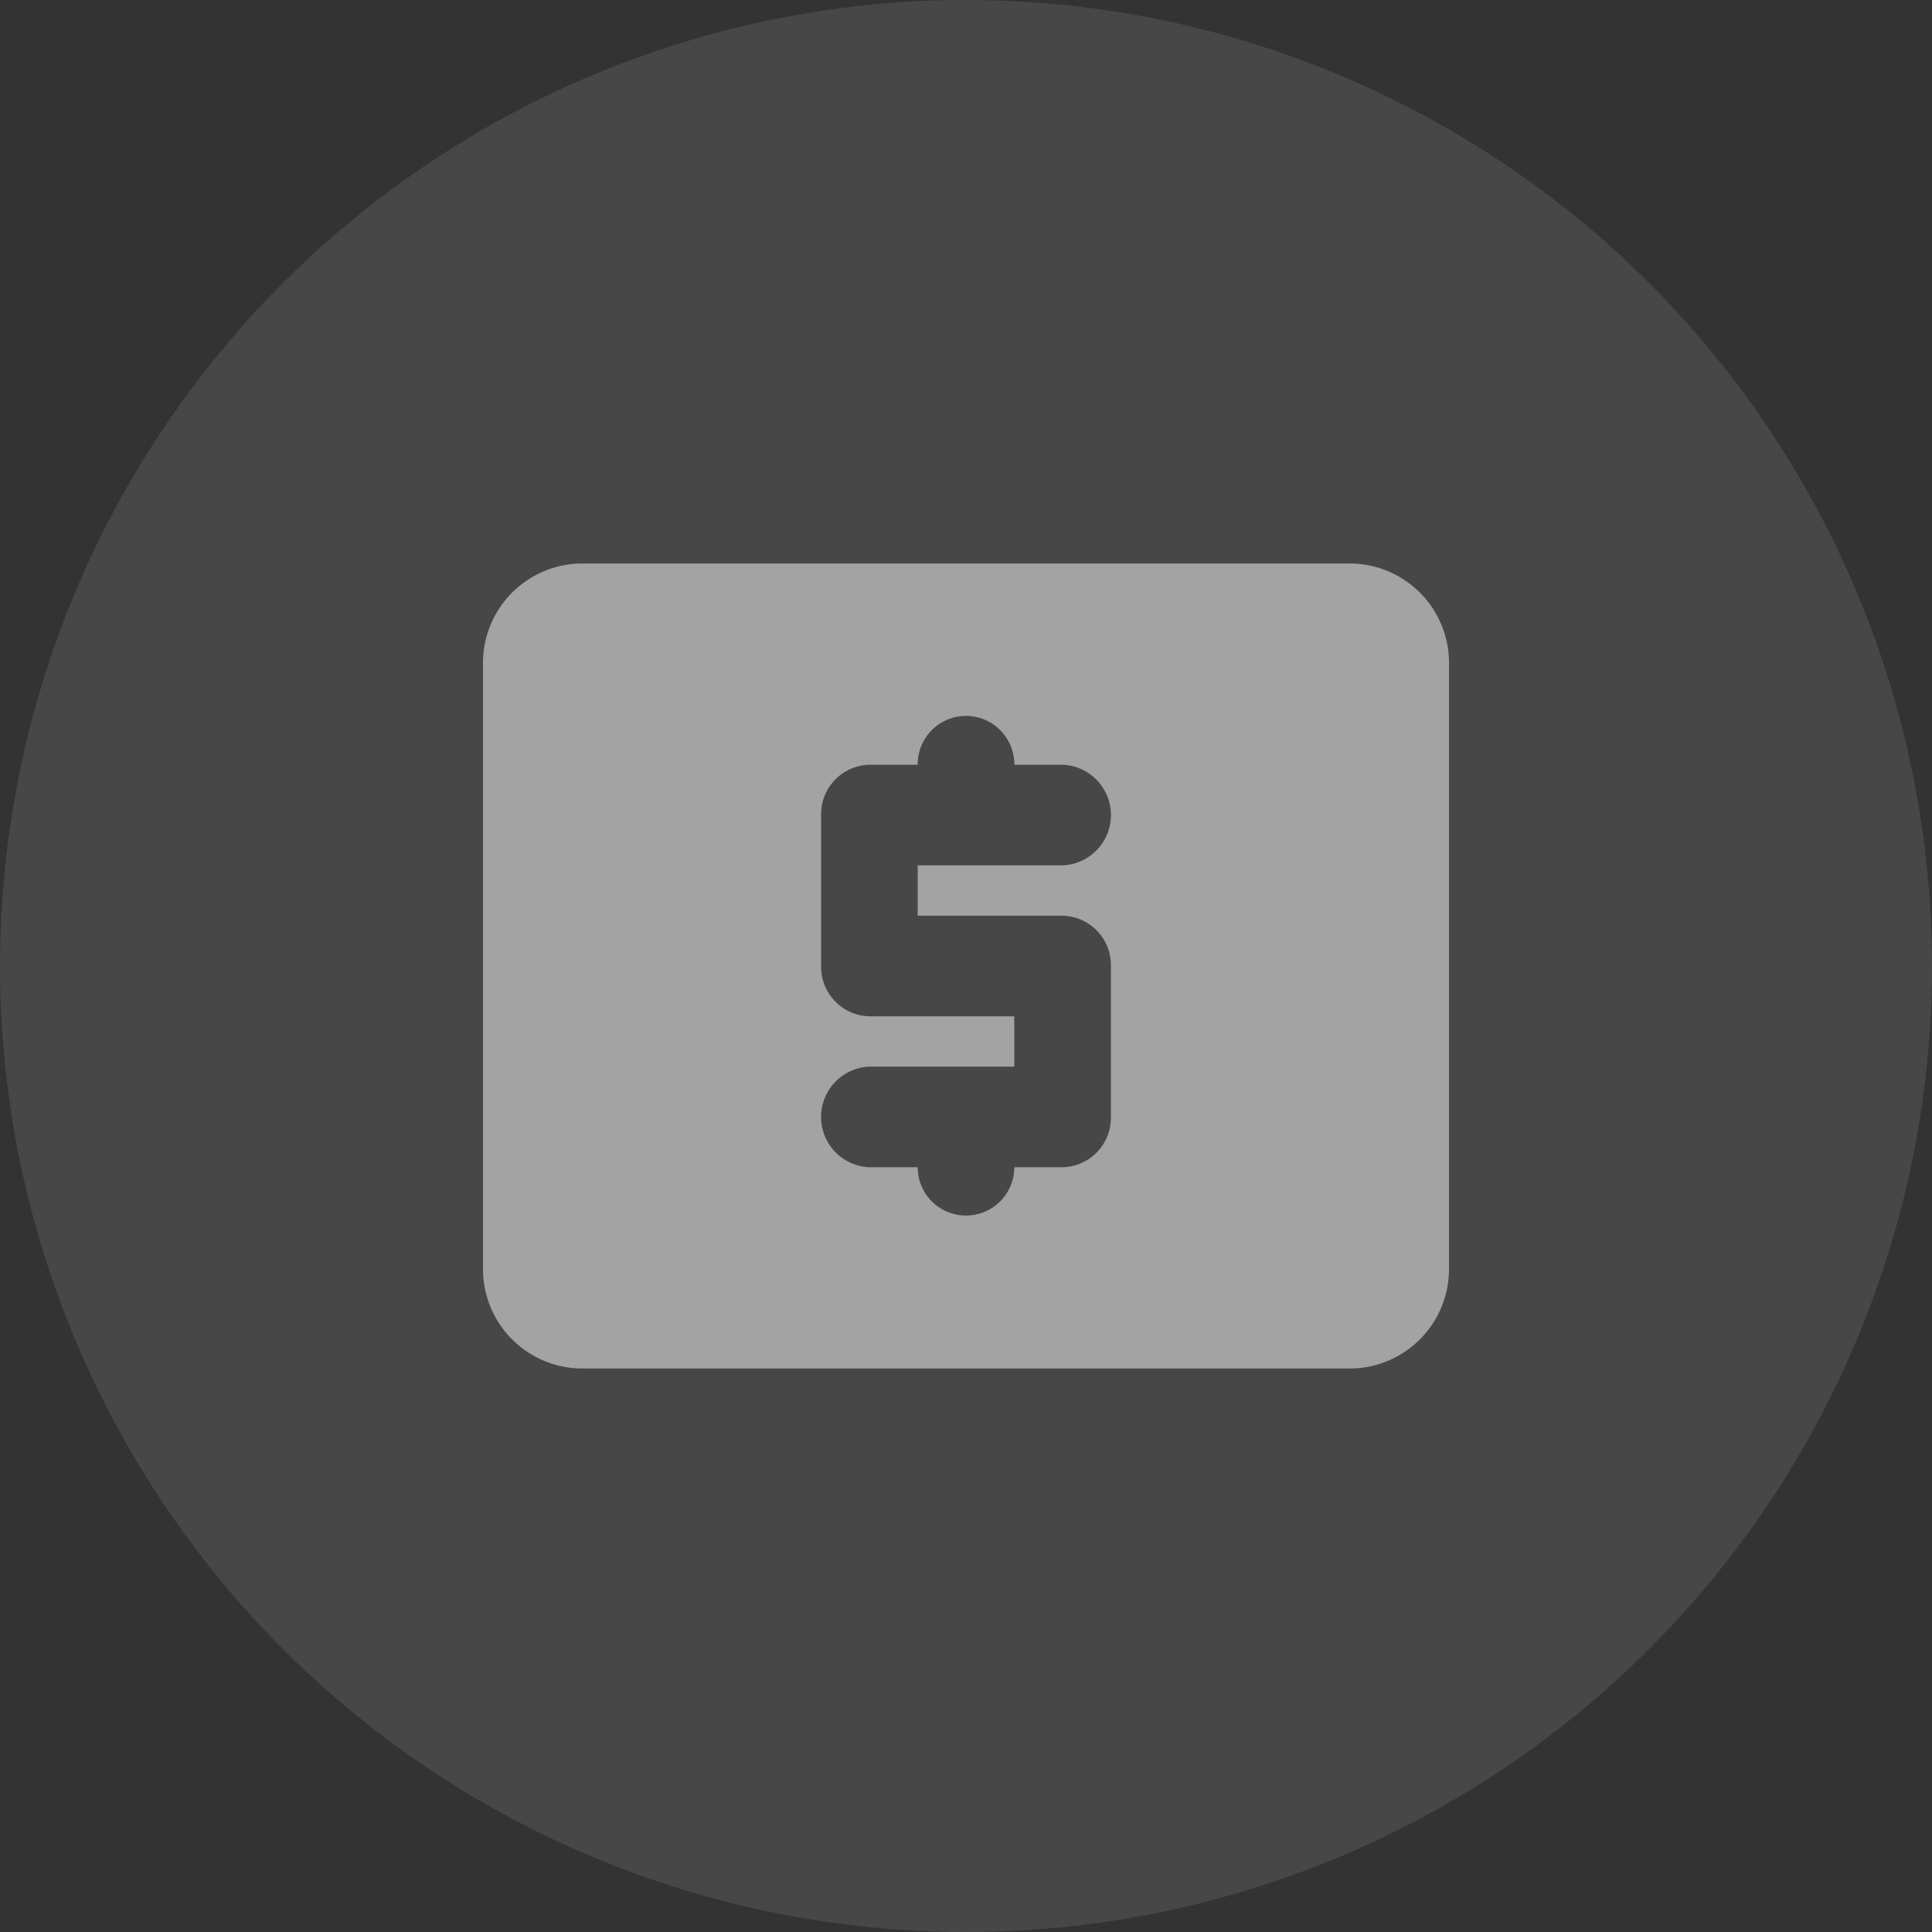 <svg xmlns="http://www.w3.org/2000/svg" width="48" height="48" viewBox="0 0 48 48"><rect x="0" y="0" width="48" height="48" fill="#333333" stroke="none"/><defs><style>.a,.b{fill:#fff;}.a{opacity:0.1;}.b{opacity:0.5;}</style></defs><g transform="translate(-1528 -211)"><circle class="a" cx="24" cy="24" r="24" transform="translate(1528 211)"/><path class="b" d="M23.588,4H4.412A2.472,2.472,0,0,0,2,6.513V21.487A2.472,2.472,0,0,0,4.412,24H23.588A2.472,2.472,0,0,0,26,21.487V6.513A2.472,2.472,0,0,0,23.588,4ZM16.4,12.75A1.229,1.229,0,0,1,17.6,14v3.75A1.229,1.229,0,0,1,16.4,19H15.2a1.2,1.2,0,1,1-2.4,0H11.6a1.251,1.251,0,0,1,0-2.5h3.6V15.25H11.6A1.229,1.229,0,0,1,10.4,14V10.25A1.229,1.229,0,0,1,11.6,9h1.2V8.987a1.2,1.2,0,1,1,2.4,0V9h1.2a1.251,1.251,0,0,1,0,2.5H12.8v1.25Z" transform="translate(1538 221)"/></g></svg>